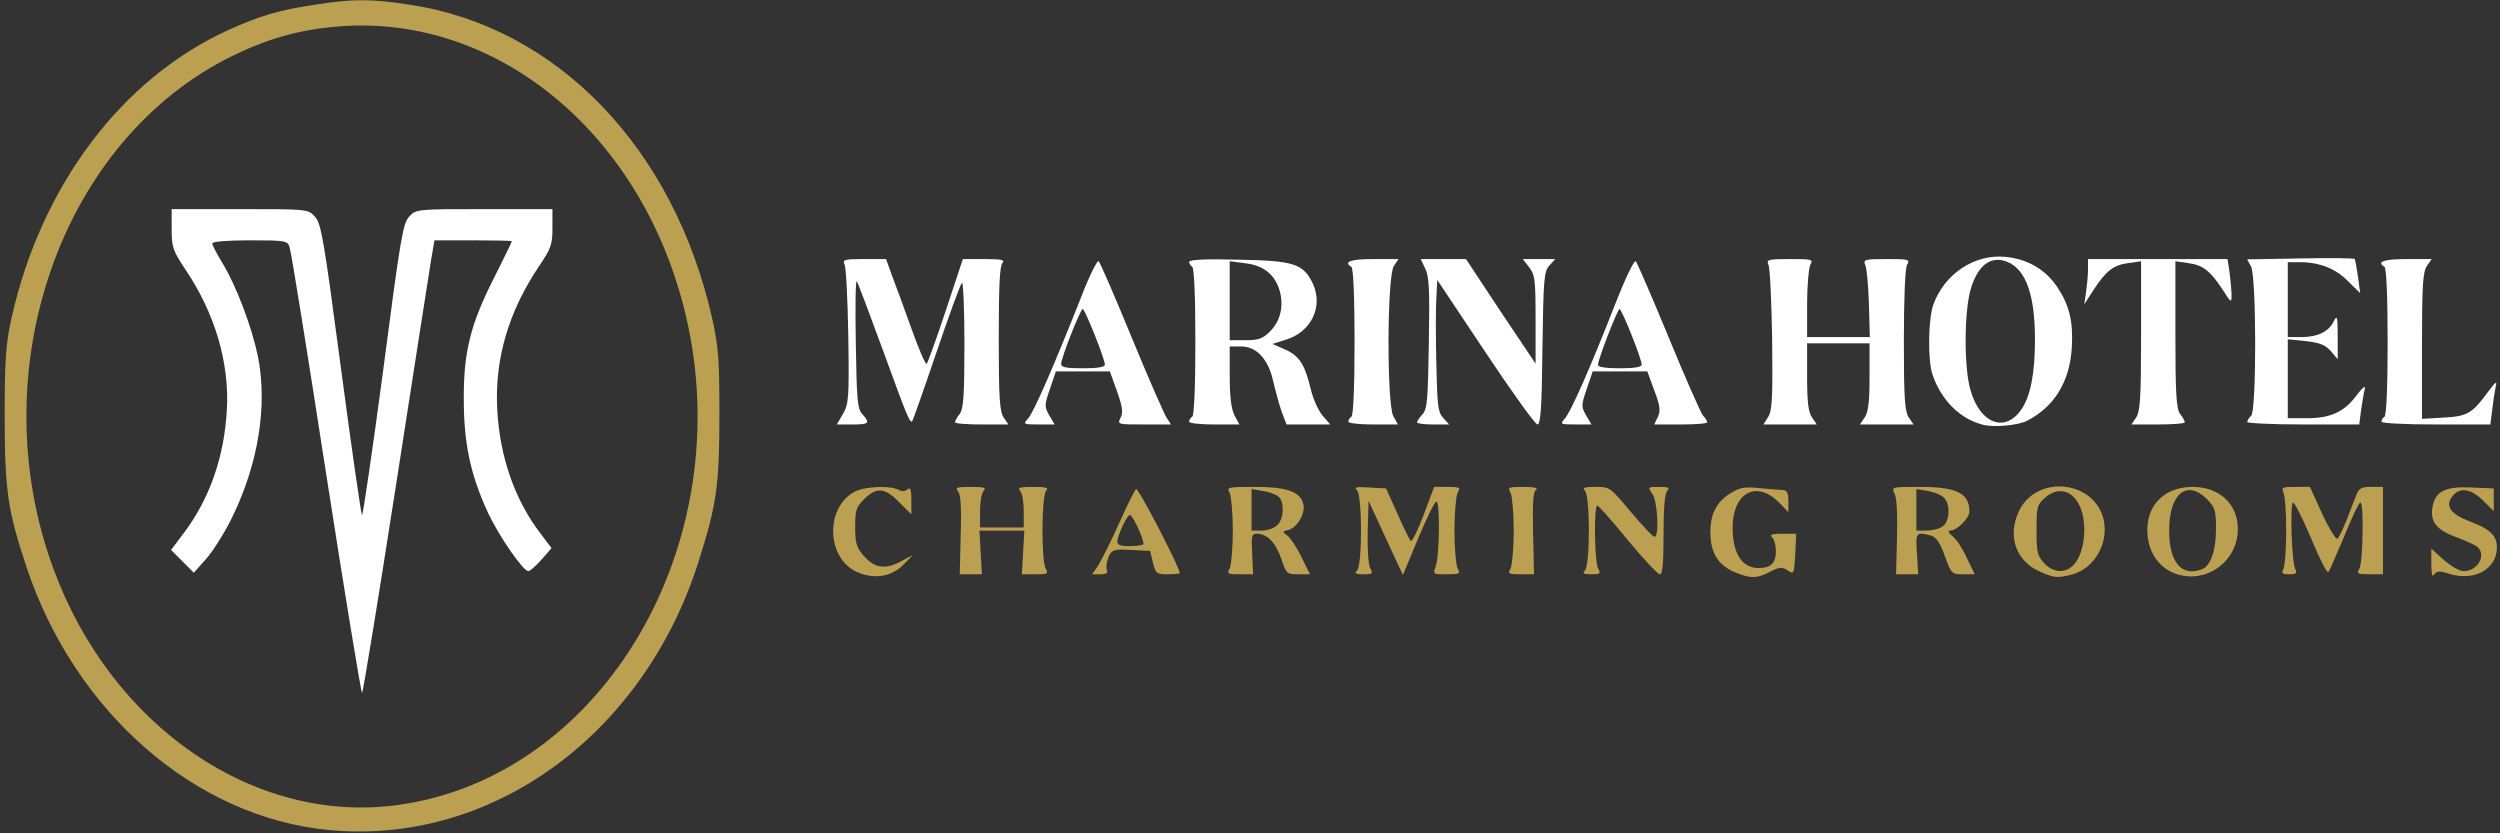<?xml version="1.0" encoding="utf-8"?>
<!-- Generator: Adobe Illustrator 22.1.0, SVG Export Plug-In . SVG Version: 6.00 Build 0)  -->
<svg id="logo-horizontal" version="1.0" xmlns="http://www.w3.org/2000/svg" width="801px" height="267px" viewBox="0 0 8010 2670"
  preserveAspectRatio="xMidYMid meet">
  <rect x="0" y="0" width="8010" height="2670" fill="#333333" stroke="none"/>
  <g id="layer101" fill="#bca052" stroke="none">
    <path
      d="M1050 2659 c-426 -42 -810 -377 -965 -842 -61 -183 -70 -248 -70 -487 0 -184 4 -229 22 -312 96 -425 353 -766 695 -922 100 -45 162 -64 278 -81 120 -19 180 -19 302 0 473 71 847 459 970 1006 20 90 23 131 23 309 0 224 -9 288 -67 470 -177 557 -666 911 -1188 859z m226 -80 c658 -91 1096 -841 920 -1574 -136 -566 -587 -948 -1086 -922 -135 8 -240 35 -365 96 -550 269 -808 1007 -574 1643 186 506 645 821 1105 757z" />
    <path
      d="M2744 1832 c-97 -46 -100 -207 -5 -257 33 -17 117 -20 141 -5 9 5 19 5 27 -2 10 -8 13 -1 13 35 l0 45 -39 -39 c-46 -47 -73 -49 -112 -10 -26 26 -29 36 -29 89 0 50 4 66 25 90 35 42 68 48 119 22 l41 -22 -30 31 c-40 40 -95 48 -151 23z" />
    <path
      d="M5553 1831 c-50 -23 -73 -62 -73 -126 0 -59 20 -97 65 -125 29 -18 45 -21 93 -16 31 3 65 6 75 6 13 1 17 10 17 36 l0 35 -29 -30 c-79 -80 -158 -26 -149 100 5 71 34 109 83 109 39 0 55 -16 55 -55 0 -17 -5 -36 -12 -43 -9 -9 -2 -12 33 -12 l44 0 -3 66 c-4 63 -4 65 -24 52 -18 -12 -26 -12 -57 4 -44 23 -65 22 -118 -1z" />
    <path
      d="M6535 1831 c-77 -34 -104 -115 -66 -194 57 -118 242 -98 271 28 17 75 -29 155 -99 175 -49 13 -60 12 -106 -9z m113 -26 c25 -31 36 -92 27 -145 -13 -79 -70 -110 -121 -67 -27 24 -29 29 -29 105 0 71 3 83 24 106 32 34 73 34 99 1z" />
    <path
      d="M6976 1840 c-59 -18 -96 -73 -96 -142 0 -83 58 -138 145 -138 86 0 145 55 145 135 0 102 -98 175 -194 145z m79 -16 c28 -11 45 -60 45 -129 0 -60 -3 -69 -29 -96 -65 -64 -121 -17 -121 101 0 102 40 149 105 124z" />
    <path
      d="M7790 1806 l0 -48 40 36 c23 20 50 36 64 36 45 0 74 -53 43 -78 -7 -6 -38 -20 -70 -32 -64 -24 -83 -51 -72 -102 10 -45 43 -60 124 -56 l71 3 0 37 0 36 -34 -34 c-40 -40 -78 -44 -100 -12 -22 31 -4 55 58 79 64 24 86 45 86 83 0 69 -71 109 -151 85 -34 -11 -42 -10 -50 2 -6 9 -9 -2 -9 -35z" />
    <path
      d="M3078 1715 c3 -88 0 -130 -8 -140 -11 -13 -5 -15 41 -15 41 0 50 3 41 12 -7 7 -12 36 -12 65 l0 53 70 0 70 0 0 -53 c0 -29 -5 -58 -12 -65 -9 -9 0 -12 42 -12 42 0 51 3 42 12 -15 15 -16 221 -2 249 10 17 7 19 -32 19 l-44 0 4 -70 4 -70 -72 0 -72 0 4 70 4 70 -36 0 -35 0 3 -125z" />
    <path
      d="M3518 1813 c10 -16 40 -75 66 -133 26 -58 51 -109 56 -113 6 -7 140 251 140 269 0 2 -17 4 -38 4 -36 0 -39 -2 -48 -37 l-9 -38 -61 -3 c-56 -3 -61 -1 -72 22 -6 14 -9 33 -6 41 5 11 -1 15 -21 15 l-26 0 19 -27z m145 -69 c6 -7 -33 -94 -43 -94 -9 0 -40 67 -40 85 0 11 11 15 38 15 21 0 41 -3 45 -6z" />
    <path
      d="M3940 1821 c5 -11 10 -65 10 -121 0 -56 -5 -110 -10 -121 -10 -18 -7 -19 80 -19 103 0 146 15 156 55 7 30 -19 75 -48 83 -20 5 -20 6 -3 18 10 8 30 38 45 69 l27 55 -38 0 c-36 0 -38 -2 -54 -50 -17 -51 -45 -80 -78 -80 -17 0 -18 7 -15 65 l3 65 -43 0 c-39 0 -42 -2 -32 -19z m152 -138 c22 -19 24 -76 4 -92 -8 -7 -30 -15 -50 -18 l-36 -6 0 67 0 66 32 0 c17 0 40 -7 50 -17z" />
    <path
      d="M4348 1828 c17 -17 17 -239 0 -257 -11 -10 -3 -12 40 -9 l53 3 36 80 c19 44 39 84 43 88 4 5 22 -33 41 -82 l34 -91 43 0 c39 0 42 2 32 19 -5 11 -10 65 -10 121 0 56 5 110 10 121 10 17 7 19 -34 19 -45 0 -45 0 -36 -26 12 -30 14 -201 3 -207 -5 -3 -30 49 -58 115 l-50 120 -25 -53 c-14 -30 -38 -83 -55 -119 l-30 -65 -3 97 c-1 57 2 106 8 118 10 18 8 20 -22 20 -25 0 -29 -3 -20 -12z" />
    <path
      d="M4840 1821 c5 -11 10 -65 10 -121 0 -56 -5 -110 -10 -121 -10 -18 -7 -19 42 -19 32 0 48 4 40 9 -10 6 -12 39 -10 139 l3 132 -43 0 c-39 0 -42 -2 -32 -19z" />
    <path
      d="M5078 1828 c17 -17 17 -239 0 -256 -9 -9 -2 -12 34 -12 46 0 47 1 113 80 37 44 71 80 76 80 16 0 10 -114 -7 -138 -15 -22 -14 -22 22 -22 30 0 35 3 26 12 -8 8 -12 54 -12 140 0 96 -3 128 -12 128 -7 0 -53 -50 -103 -110 -49 -60 -93 -110 -97 -110 -12 0 -9 179 2 201 10 17 7 19 -22 19 -25 0 -29 -3 -20 -12z" />
    <path
      d="M6078 1721 c2 -75 -1 -127 -8 -140 -10 -21 -9 -21 80 -21 119 0 160 20 160 79 0 21 -40 61 -61 61 -9 0 -7 6 7 18 12 9 33 41 46 70 l25 52 -37 0 c-36 0 -38 -1 -59 -59 -15 -42 -27 -60 -44 -65 -48 -13 -50 -10 -45 59 l4 65 -36 0 -35 0 3 -119z m147 -35 c22 -16 25 -71 3 -92 -8 -8 -31 -17 -51 -21 l-37 -6 0 67 0 66 33 0 c18 0 42 -6 52 -14z" />
    <path
      d="M7316 1823 c5 -10 9 -65 9 -123 0 -58 -4 -113 -9 -122 -7 -16 -3 -18 38 -18 l47 0 39 86 c22 47 44 83 49 80 5 -3 18 -32 31 -63 12 -32 26 -68 31 -80 7 -18 16 -23 46 -23 l38 0 0 140 0 140 -43 0 c-39 0 -42 -2 -32 -19 11 -22 14 -211 3 -211 -5 0 -28 49 -52 108 -25 59 -47 111 -51 115 -4 4 -29 -44 -55 -108 -27 -63 -53 -115 -58 -115 -10 0 -5 188 7 213 7 14 3 17 -19 17 -22 0 -26 -3 -19 -17z" />
  </g>
  <g id="layer102" fill="#ffffff" stroke="none">
    <path
      d="M1045 1518 c-60 -387 -112 -713 -117 -725 -7 -22 -12 -23 -128 -23 -72 0 -120 4 -120 10 0 5 14 32 31 60 45 73 95 205 115 300 32 158 2 344 -81 515 -24 50 -62 110 -84 135 l-40 45 -36 -36 -37 -37 40 -53 c84 -111 131 -246 139 -399 8 -149 -39 -308 -134 -448 -39 -59 -43 -70 -43 -128 l0 -64 218 0 c217 0 219 0 241 24 20 22 28 67 84 490 34 256 64 466 67 466 3 0 34 -210 68 -466 55 -421 63 -469 83 -490 22 -24 25 -24 241 -24 l218 0 0 60 c0 54 -4 66 -45 126 -96 144 -140 294 -132 454 8 153 56 292 140 401 l34 45 -32 37 c-18 20 -37 37 -42 37 -17 0 -94 -112 -129 -186 -56 -121 -78 -222 -78 -364 -1 -154 22 -244 101 -398 29 -58 53 -107 53 -109 0 -2 -56 -3 -124 -3 l-124 0 -10 58 c-5 31 -56 357 -113 725 -57 367 -106 667 -109 667 -3 0 -55 -316 -115 -702z" />
    <path
      d="M6354 1361 c-73 -18 -134 -78 -162 -160 -16 -45 -14 -177 2 -224 36 -100 133 -164 232 -154 71 7 128 41 165 96 40 60 52 112 47 196 -7 109 -56 188 -143 233 -29 15 -105 22 -141 13z m123 -50 c29 -43 43 -114 43 -224 0 -156 -35 -238 -105 -253 -45 -9 -81 24 -101 93 -21 73 -22 252 0 325 31 106 111 136 163 59z" />
    <path
      d="M2701 1326 c18 -32 20 -49 17 -247 -2 -118 -7 -222 -12 -231 -7 -16 -1 -18 62 -18 l71 0 19 53 c11 28 39 105 62 169 23 65 45 116 49 114 3 -3 31 -79 61 -170 l55 -166 70 0 c54 0 66 3 57 12 -9 9 -12 77 -12 243 0 192 3 234 16 253 l15 22 -85 0 c-47 0 -86 -3 -86 -7 0 -5 7 -17 15 -27 12 -16 15 -60 15 -225 0 -113 -4 -201 -8 -195 -5 5 -42 106 -82 224 -40 118 -75 217 -77 219 -7 9 -16 -12 -93 -224 -44 -120 -82 -221 -85 -224 -4 -3 -5 87 -3 201 3 179 5 208 21 225 26 29 22 33 -33 33 l-49 0 20 -34z" />
    <path
      d="M3294 1341 c18 -20 82 -167 168 -384 27 -71 54 -125 58 -120 5 4 52 113 105 242 53 129 104 245 112 258 l15 23 -86 0 c-85 0 -86 0 -76 -21 9 -16 7 -34 -11 -85 l-23 -64 -86 0 -87 0 -19 56 c-18 52 -18 57 -2 85 l17 29 -51 0 c-49 0 -51 -1 -34 -19z m246 -173 c0 -18 -64 -178 -71 -178 -7 0 -69 156 -69 176 0 11 16 14 70 14 48 0 70 -4 70 -12z" />
    <path
      d="M3810 1351 c0 -6 5 -13 10 -16 6 -4 10 -95 10 -240 0 -145 -4 -236 -10 -240 -5 -3 -10 -11 -10 -16 0 -7 54 -10 158 -7 177 3 208 13 238 76 35 74 -5 157 -88 181 l-41 13 41 18 c45 20 63 48 82 128 7 29 23 66 37 83 l25 29 -70 0 -70 0 -16 -42 c-8 -24 -20 -68 -27 -98 -16 -70 -53 -110 -103 -110 l-36 0 0 95 c0 67 5 105 15 125 l16 30 -81 0 c-44 0 -80 -4 -80 -9z m259 -289 c35 -34 46 -87 29 -137 -17 -49 -53 -76 -112 -82 l-46 -6 0 127 0 126 51 0 c42 0 55 -5 78 -28z" />
    <path
      d="M4320 1351 c0 -6 5 -13 10 -16 6 -4 10 -95 10 -240 0 -145 -4 -236 -10 -240 -27 -16 -3 -25 71 -25 l80 0 -15 22 c-22 32 -23 439 -2 481 l15 27 -80 0 c-43 0 -79 -4 -79 -9z" />
    <path
      d="M4540 1353 c0 -3 8 -15 18 -26 15 -17 17 -46 20 -228 3 -170 1 -215 -12 -239 l-14 -30 72 0 73 0 111 168 112 167 0 -141 c0 -128 -2 -144 -21 -168 l-20 -26 52 0 52 0 -19 21 c-17 19 -19 42 -22 265 -2 192 -6 244 -16 244 -7 0 -82 -104 -167 -232 l-154 -231 -3 59 c-2 32 -2 127 0 210 3 133 5 155 22 173 l19 21 -51 0 c-29 0 -52 -3 -52 -7z" />
    <path
      d="M5013 1342 c20 -22 83 -165 161 -365 32 -82 62 -145 67 -140 4 4 52 114 105 243 53 129 103 242 110 251 8 8 14 19 14 22 0 4 -38 7 -85 7 l-85 0 12 -25 c9 -19 7 -35 -12 -85 l-22 -60 -88 0 -87 0 -19 56 c-18 52 -18 57 -2 85 l17 29 -51 0 c-49 0 -50 -1 -35 -18z m247 -174 c0 -18 -64 -178 -71 -178 -6 0 -69 161 -69 179 0 7 24 11 70 11 48 0 70 -4 70 -12z" />
    <path
      d="M5665 1336 c13 -20 15 -58 13 -247 -2 -123 -7 -232 -12 -241 -7 -16 -1 -18 68 -18 73 0 76 1 66 19 -5 11 -10 67 -10 125 l0 106 101 0 100 0 -3 -107 c-2 -60 -7 -116 -12 -125 -7 -16 -1 -18 68 -18 73 0 76 1 66 19 -6 12 -10 108 -10 243 0 186 3 227 16 246 l15 22 -86 0 -86 0 15 -22 c12 -17 16 -49 16 -130 l0 -108 -100 0 -100 0 0 108 c0 81 4 113 16 130 l15 22 -86 0 -85 0 15 -24z" />
    <path
      d="M6844 1338 c13 -19 16 -61 16 -262 l0 -239 -41 6 c-47 6 -71 24 -112 87 l-29 45 6 -40 c3 -22 6 -55 6 -72 l0 -33 224 0 223 0 7 46 c3 26 6 58 6 72 0 23 -3 21 -28 -19 -40 -61 -64 -80 -111 -86 l-41 -6 0 235 c0 190 3 238 15 254 8 10 15 22 15 27 0 4 -39 7 -86 7 l-85 0 15 -22z" />
    <path
      d="M7200 1352 c0 -4 6 -14 13 -20 17 -18 17 -448 -1 -479 l-12 -22 171 -3 c94 -2 172 -1 174 2 1 3 6 29 10 57 l7 52 -39 -38 c-40 -41 -92 -61 -155 -61 l-38 0 0 120 0 120 43 0 c52 0 88 -17 104 -50 11 -22 13 -17 13 48 l0 73 -22 -26 c-18 -20 -35 -27 -80 -32 l-58 -6 0 127 0 126 61 0 c76 0 120 -20 160 -74 17 -23 29 -32 26 -21 -3 11 -8 41 -12 68 l-6 47 -180 0 c-98 0 -179 -4 -179 -8z" />
    <path
      d="M7630 1351 c0 -6 5 -13 10 -16 6 -4 10 -95 10 -240 0 -145 -4 -236 -10 -240 -27 -16 -3 -25 71 -25 l80 0 -15 22 c-13 19 -16 61 -16 256 l0 234 69 -4 c76 -4 92 -13 143 -83 25 -33 29 -36 24 -15 -3 14 -8 46 -11 73 l-6 47 -175 0 c-102 0 -174 -4 -174 -9z" />
  </g>


</svg>